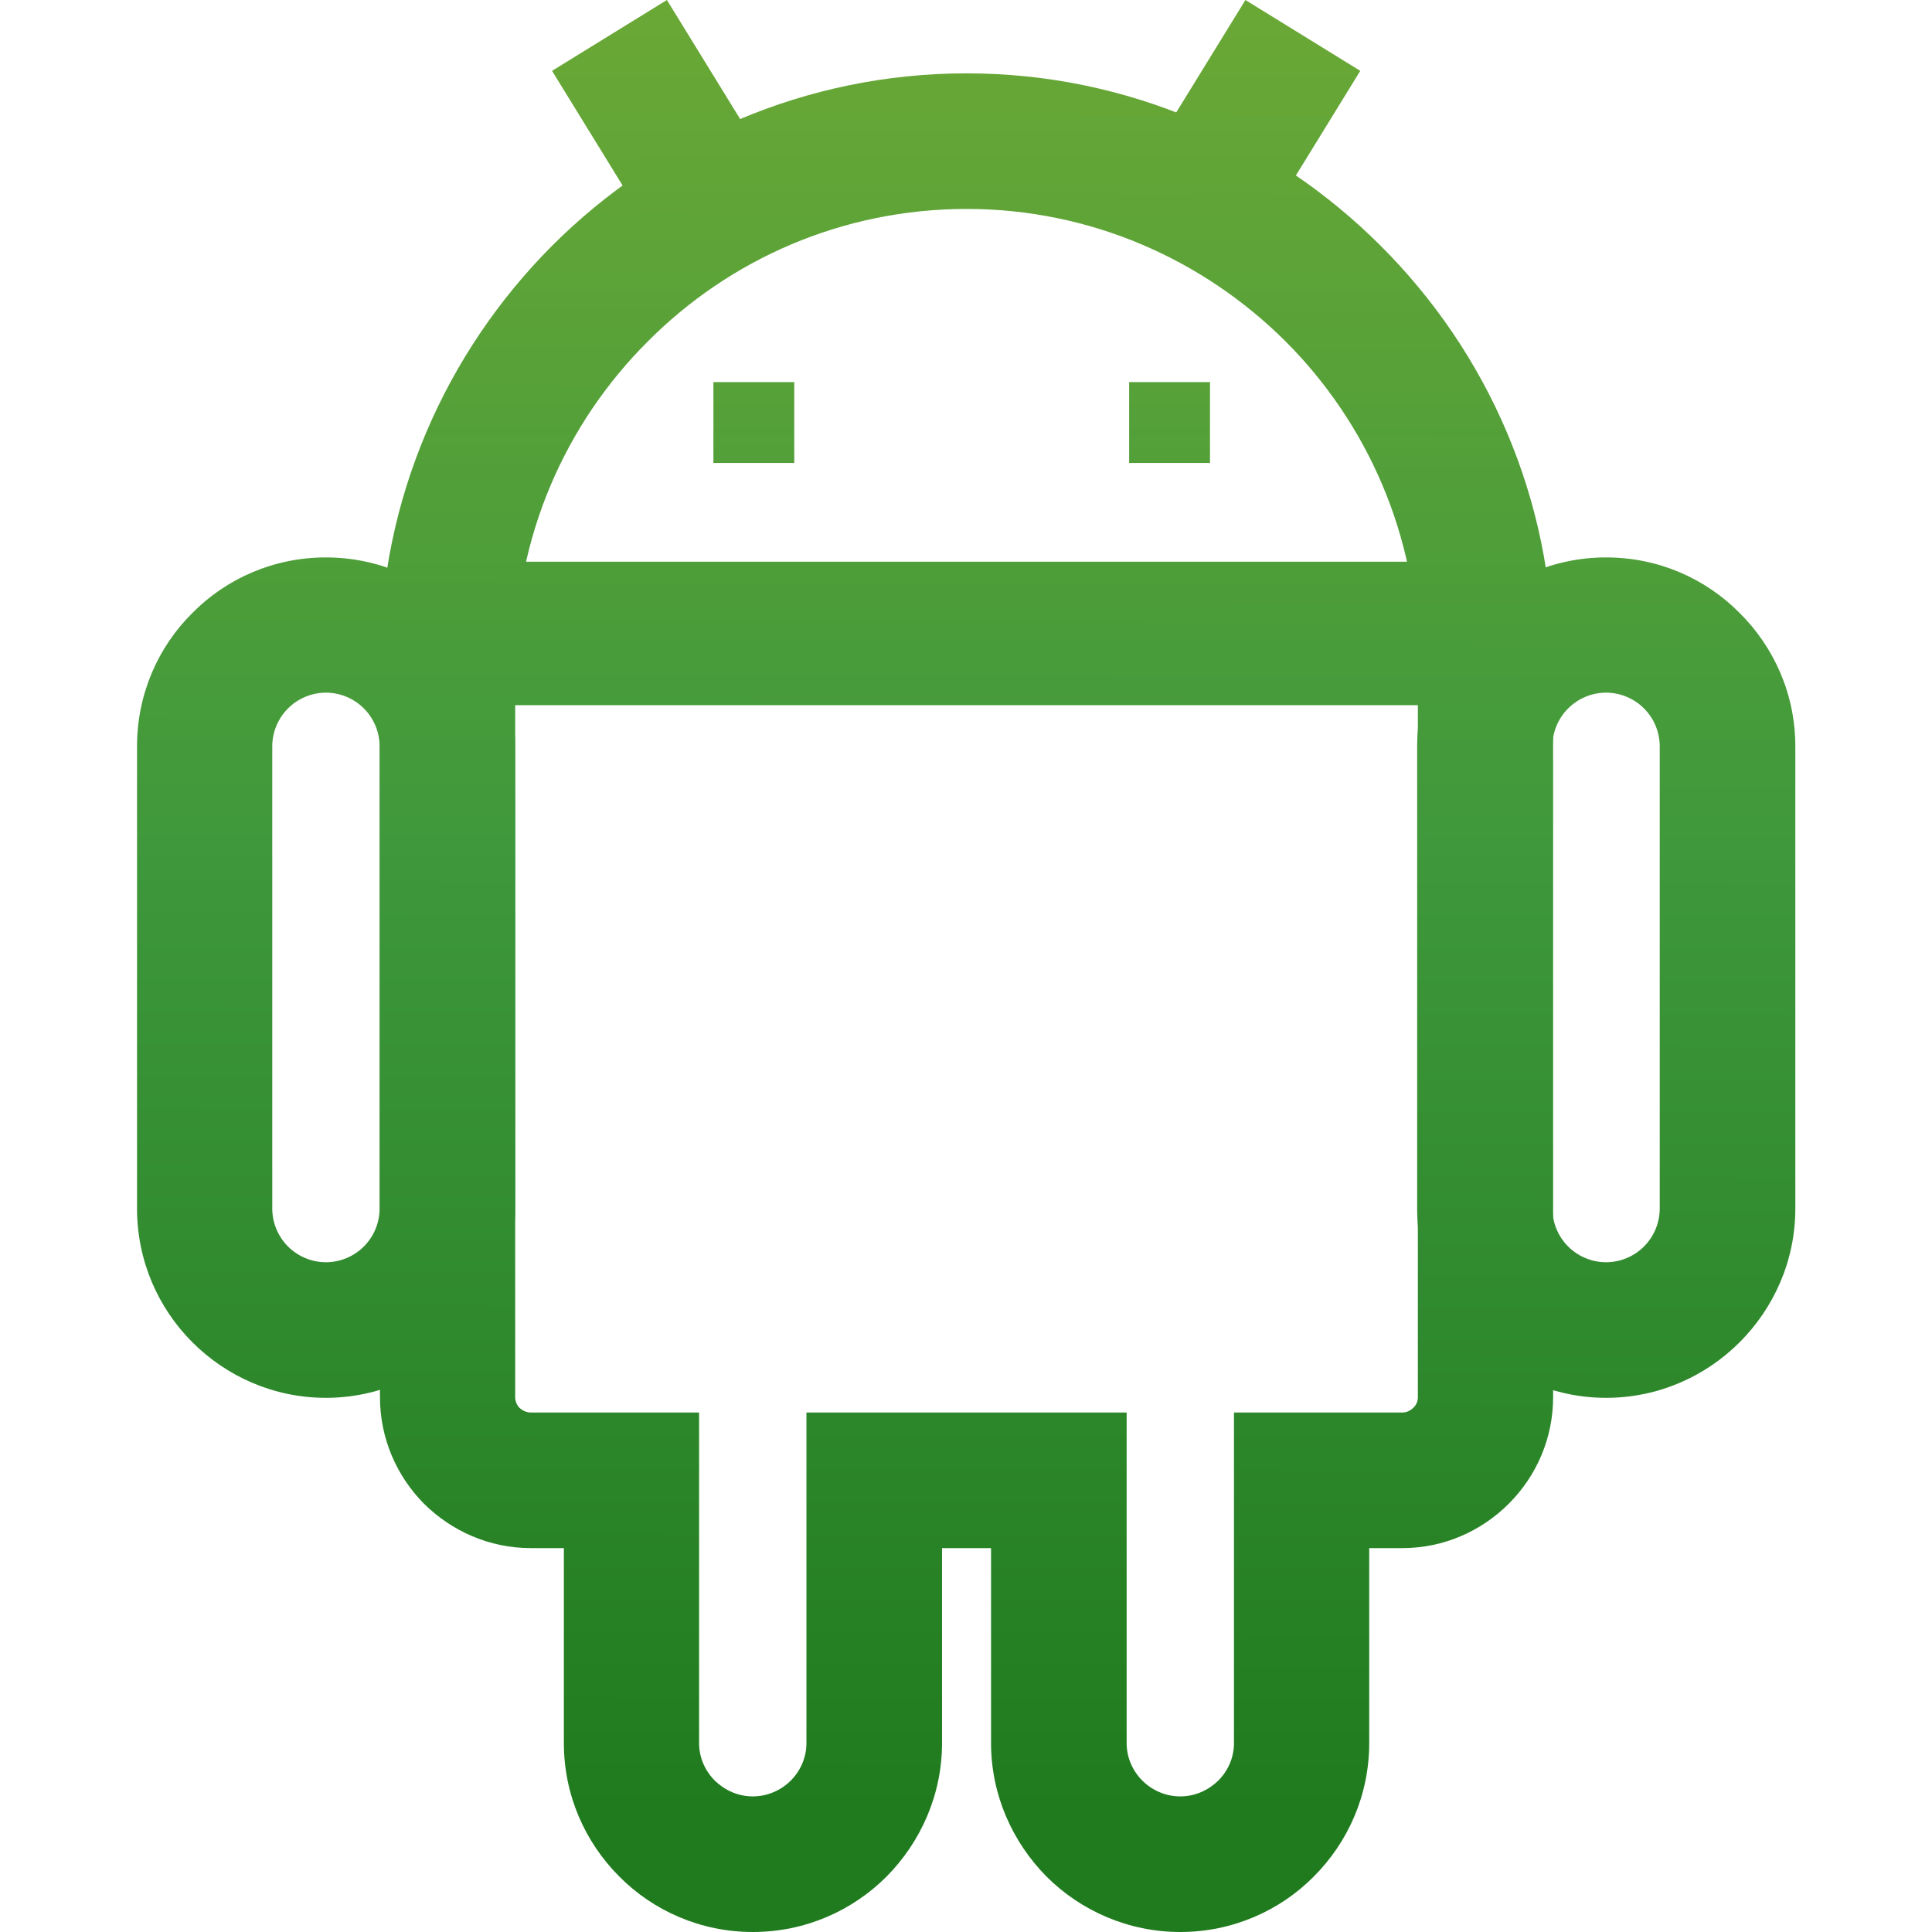 <?xml version="1.0" encoding="UTF-8"?>
<!DOCTYPE svg PUBLIC "-//W3C//DTD SVG 1.1//EN" "http://www.w3.org/Graphics/SVG/1.1/DTD/svg11.dtd">
<!-- Creator: CorelDRAW 2018 (64-Bit) -->
<svg xmlns="http://www.w3.org/2000/svg" xml:space="preserve" width="54px" height="54px" version="1.1" style="shape-rendering:geometricPrecision; text-rendering:geometricPrecision; image-rendering:optimizeQuality; fill-rule:evenodd; clip-rule:evenodd"
viewBox="0 0 54 54"
 xmlns:xlink="http://www.w3.org/1999/xlink">
 <defs>
  <style type="text/css">
    .fil0 {fill:none}
    .fil3 {fill:url(#id0);fill-rule:nonzero}
    .fil1 {fill:url(#id1);fill-rule:nonzero}
    .fil6 {fill:url(#id2);fill-rule:nonzero}
    .fil8 {fill:url(#id3);fill-rule:nonzero}
    .fil5 {fill:url(#id4);fill-rule:nonzero}
    .fil2 {fill:url(#id5);fill-rule:nonzero}
    .fil4 {fill:url(#id6);fill-rule:nonzero}
    .fil7 {fill:url(#id7);fill-rule:nonzero}
    .fil9 {fill:url(#id8);fill-rule:nonzero}
  </style>
  <linearGradient id="id0" gradientUnits="userSpaceOnUse" x1="25.96" y1="50.66" x2="26.06" y2="-4.69">
   <stop offset="0" style="stop-opacity:1; stop-color:#207B1E"/>
   <stop offset="0.478" style="stop-opacity:1; stop-color:#3E983B"/>
   <stop offset="1" style="stop-opacity:1; stop-color:#73AB35"/>
  </linearGradient>
  <linearGradient id="id1" gradientUnits="userSpaceOnUse" xlink:href="#id0" x1="25.96" y1="50.66" x2="26.06" y2="-4.69">
  </linearGradient>
  <linearGradient id="id2" gradientUnits="userSpaceOnUse" xlink:href="#id0" x1="25.96" y1="50.65" x2="26.06" y2="-4.69">
  </linearGradient>
  <linearGradient id="id3" gradientUnits="userSpaceOnUse" xlink:href="#id0" x1="25.95" y1="50.65" x2="26.06" y2="-4.69">
  </linearGradient>
  <linearGradient id="id4" gradientUnits="userSpaceOnUse" xlink:href="#id0" x1="25.96" y1="50.66" x2="26.06" y2="-4.69">
  </linearGradient>
  <linearGradient id="id5" gradientUnits="userSpaceOnUse" xlink:href="#id0" x1="25.96" y1="50.66" x2="26.06" y2="-4.69">
  </linearGradient>
  <linearGradient id="id6" gradientUnits="userSpaceOnUse" xlink:href="#id0" x1="25.96" y1="50.67" x2="26.06" y2="-4.69">
  </linearGradient>
  <linearGradient id="id7" gradientUnits="userSpaceOnUse" xlink:href="#id0" x1="25.96" y1="50.65" x2="26.06" y2="-4.69">
  </linearGradient>
  <linearGradient id="id8" gradientUnits="userSpaceOnUse" xlink:href="#id0" x1="25.96" y1="50.65" x2="26.06" y2="-4.69">
  </linearGradient>
 </defs>
 <g id="Layer_x0020_1">
  <g id="_2007226082896">
   <rect class="fil0" width="54" height="54"/>
   <g>
    <path class="fil1" d="M27.02 2.05c4.5,0 8.6,1.85 11.57,4.82 2.98,2.97 4.82,7.07 4.82,11.58l0 20.6c0,1.16 -0.47,2.21 -1.24,2.98 -0.76,0.76 -1.81,1.24 -2.97,1.24l-0.93 0 0 5.45c0,1.45 -0.59,2.77 -1.55,3.73 -0.95,0.96 -2.28,1.55 -3.73,1.55 -1.45,0 -2.78,-0.59 -3.74,-1.55 -0.95,-0.96 -1.55,-2.28 -1.55,-3.73l0 -5.45 -1.37 0 0 5.45c0,1.45 -0.6,2.77 -1.55,3.73 -0.96,0.96 -2.28,1.55 -3.74,1.55 -1.45,0 -2.78,-0.59 -3.73,-1.55 -0.96,-0.96 -1.55,-2.28 -1.55,-3.73l0 -5.45 -0.93 0c-1.16,0 -2.21,-0.48 -2.98,-1.24 -0.76,-0.77 -1.23,-1.82 -1.23,-2.98l0 -20.6c0,-4.5 1.84,-8.6 4.81,-11.58 2.98,-2.98 7.08,-4.82 11.59,-4.82zm8.91 7.49c-2.29,-2.28 -5.44,-3.7 -8.91,-3.7 -3.48,0 -6.63,1.41 -8.91,3.7 -2.29,2.28 -3.71,5.44 -3.71,8.91l0 20.6c0,0.12 0.05,0.23 0.12,0.3 0.09,0.08 0.2,0.13 0.31,0.13l4.71 0 0 9.24c0,0.41 0.17,0.78 0.44,1.05 0.28,0.27 0.65,0.44 1.06,0.44 0.41,0 0.79,-0.17 1.06,-0.44 0.27,-0.27 0.44,-0.64 0.44,-1.05l0 -9.24 8.95 0 0 9.24c0,0.41 0.17,0.78 0.44,1.05 0.27,0.27 0.65,0.44 1.06,0.44 0.41,0 0.78,-0.17 1.06,-0.44 0.27,-0.27 0.44,-0.64 0.44,-1.05l0 -9.24 4.71 0c0.11,0 0.22,-0.05 0.3,-0.13 0.08,-0.07 0.13,-0.18 0.13,-0.3l0 -20.6c0,-3.47 -1.42,-6.63 -3.7,-8.91z"/>
    <path class="fil2" d="M9.11 15.58c1.45,0 2.78,0.59 3.73,1.55 0.96,0.95 1.56,2.27 1.56,3.73l0 12.92c0,1.46 -0.6,2.78 -1.56,3.74 -0.95,0.95 -2.28,1.55 -3.73,1.55 -1.46,0 -2.78,-0.6 -3.73,-1.55 -0.96,-0.96 -1.55,-2.28 -1.55,-3.74l0 -12.92c0,-1.46 0.59,-2.78 1.55,-3.73 0.95,-0.96 2.27,-1.55 3.73,-1.55zm1.06 4.22c-0.27,-0.27 -0.65,-0.44 -1.06,-0.44 -0.41,0 -0.79,0.17 -1.06,0.44 -0.27,0.27 -0.44,0.65 -0.44,1.06l0 12.92c0,0.41 0.17,0.79 0.44,1.06 0.27,0.27 0.65,0.44 1.06,0.44 0.41,0 0.79,-0.17 1.06,-0.44 0.27,-0.27 0.44,-0.65 0.44,-1.06l0 -12.92c0,-0.41 -0.17,-0.79 -0.44,-1.06z"/>
    <path class="fil3" d="M44.89 15.58c1.46,0 2.78,0.59 3.73,1.55 0.96,0.95 1.56,2.27 1.56,3.73l0 12.92c0,1.46 -0.6,2.78 -1.56,3.74 -0.95,0.95 -2.27,1.55 -3.73,1.55 -1.45,0 -2.78,-0.6 -3.73,-1.55 -0.96,-0.96 -1.55,-2.28 -1.55,-3.74l0 -12.92c0,-1.46 0.59,-2.78 1.55,-3.73 0.95,-0.96 2.28,-1.55 3.73,-1.55zm1.06 4.22c-0.27,-0.27 -0.65,-0.44 -1.06,-0.44 -0.41,0 -0.79,0.17 -1.06,0.44 -0.27,0.27 -0.44,0.65 -0.44,1.06l0 12.92c0,0.41 0.17,0.79 0.44,1.06 0.27,0.27 0.65,0.44 1.06,0.44 0.41,0 0.79,-0.17 1.06,-0.44 0.27,-0.27 0.44,-0.65 0.44,-1.06l0 -12.92c0,-0.41 -0.17,-0.79 -0.44,-1.06z"/>
    <rect class="fil4" x="13" y="16.65" width="28.52" height="2.11"/>
    <path class="fil5" d="M13 15.7l29.47 0 0 4.01 -30.42 0 0 -4.01 0.95 0zm27.57 1.9l-26.63 0 0 0.22 26.63 0 0 -0.22z"/>
    <rect class="fil6" x="19.94" y="10.68" width="2.26" height="2.26"/>
    <rect class="fil7" x="31.56" y="10.68" width="2.26" height="2.26"/>
    <polygon class="fil8" points="38.02,1.98 35.22,6.53 32.01,4.55 34.81,0 "/>
    <polygon class="fil9" points="18.64,0 21.44,4.55 18.23,6.53 15.43,1.98 "/>
   </g>
  </g>
 </g>
</svg>
